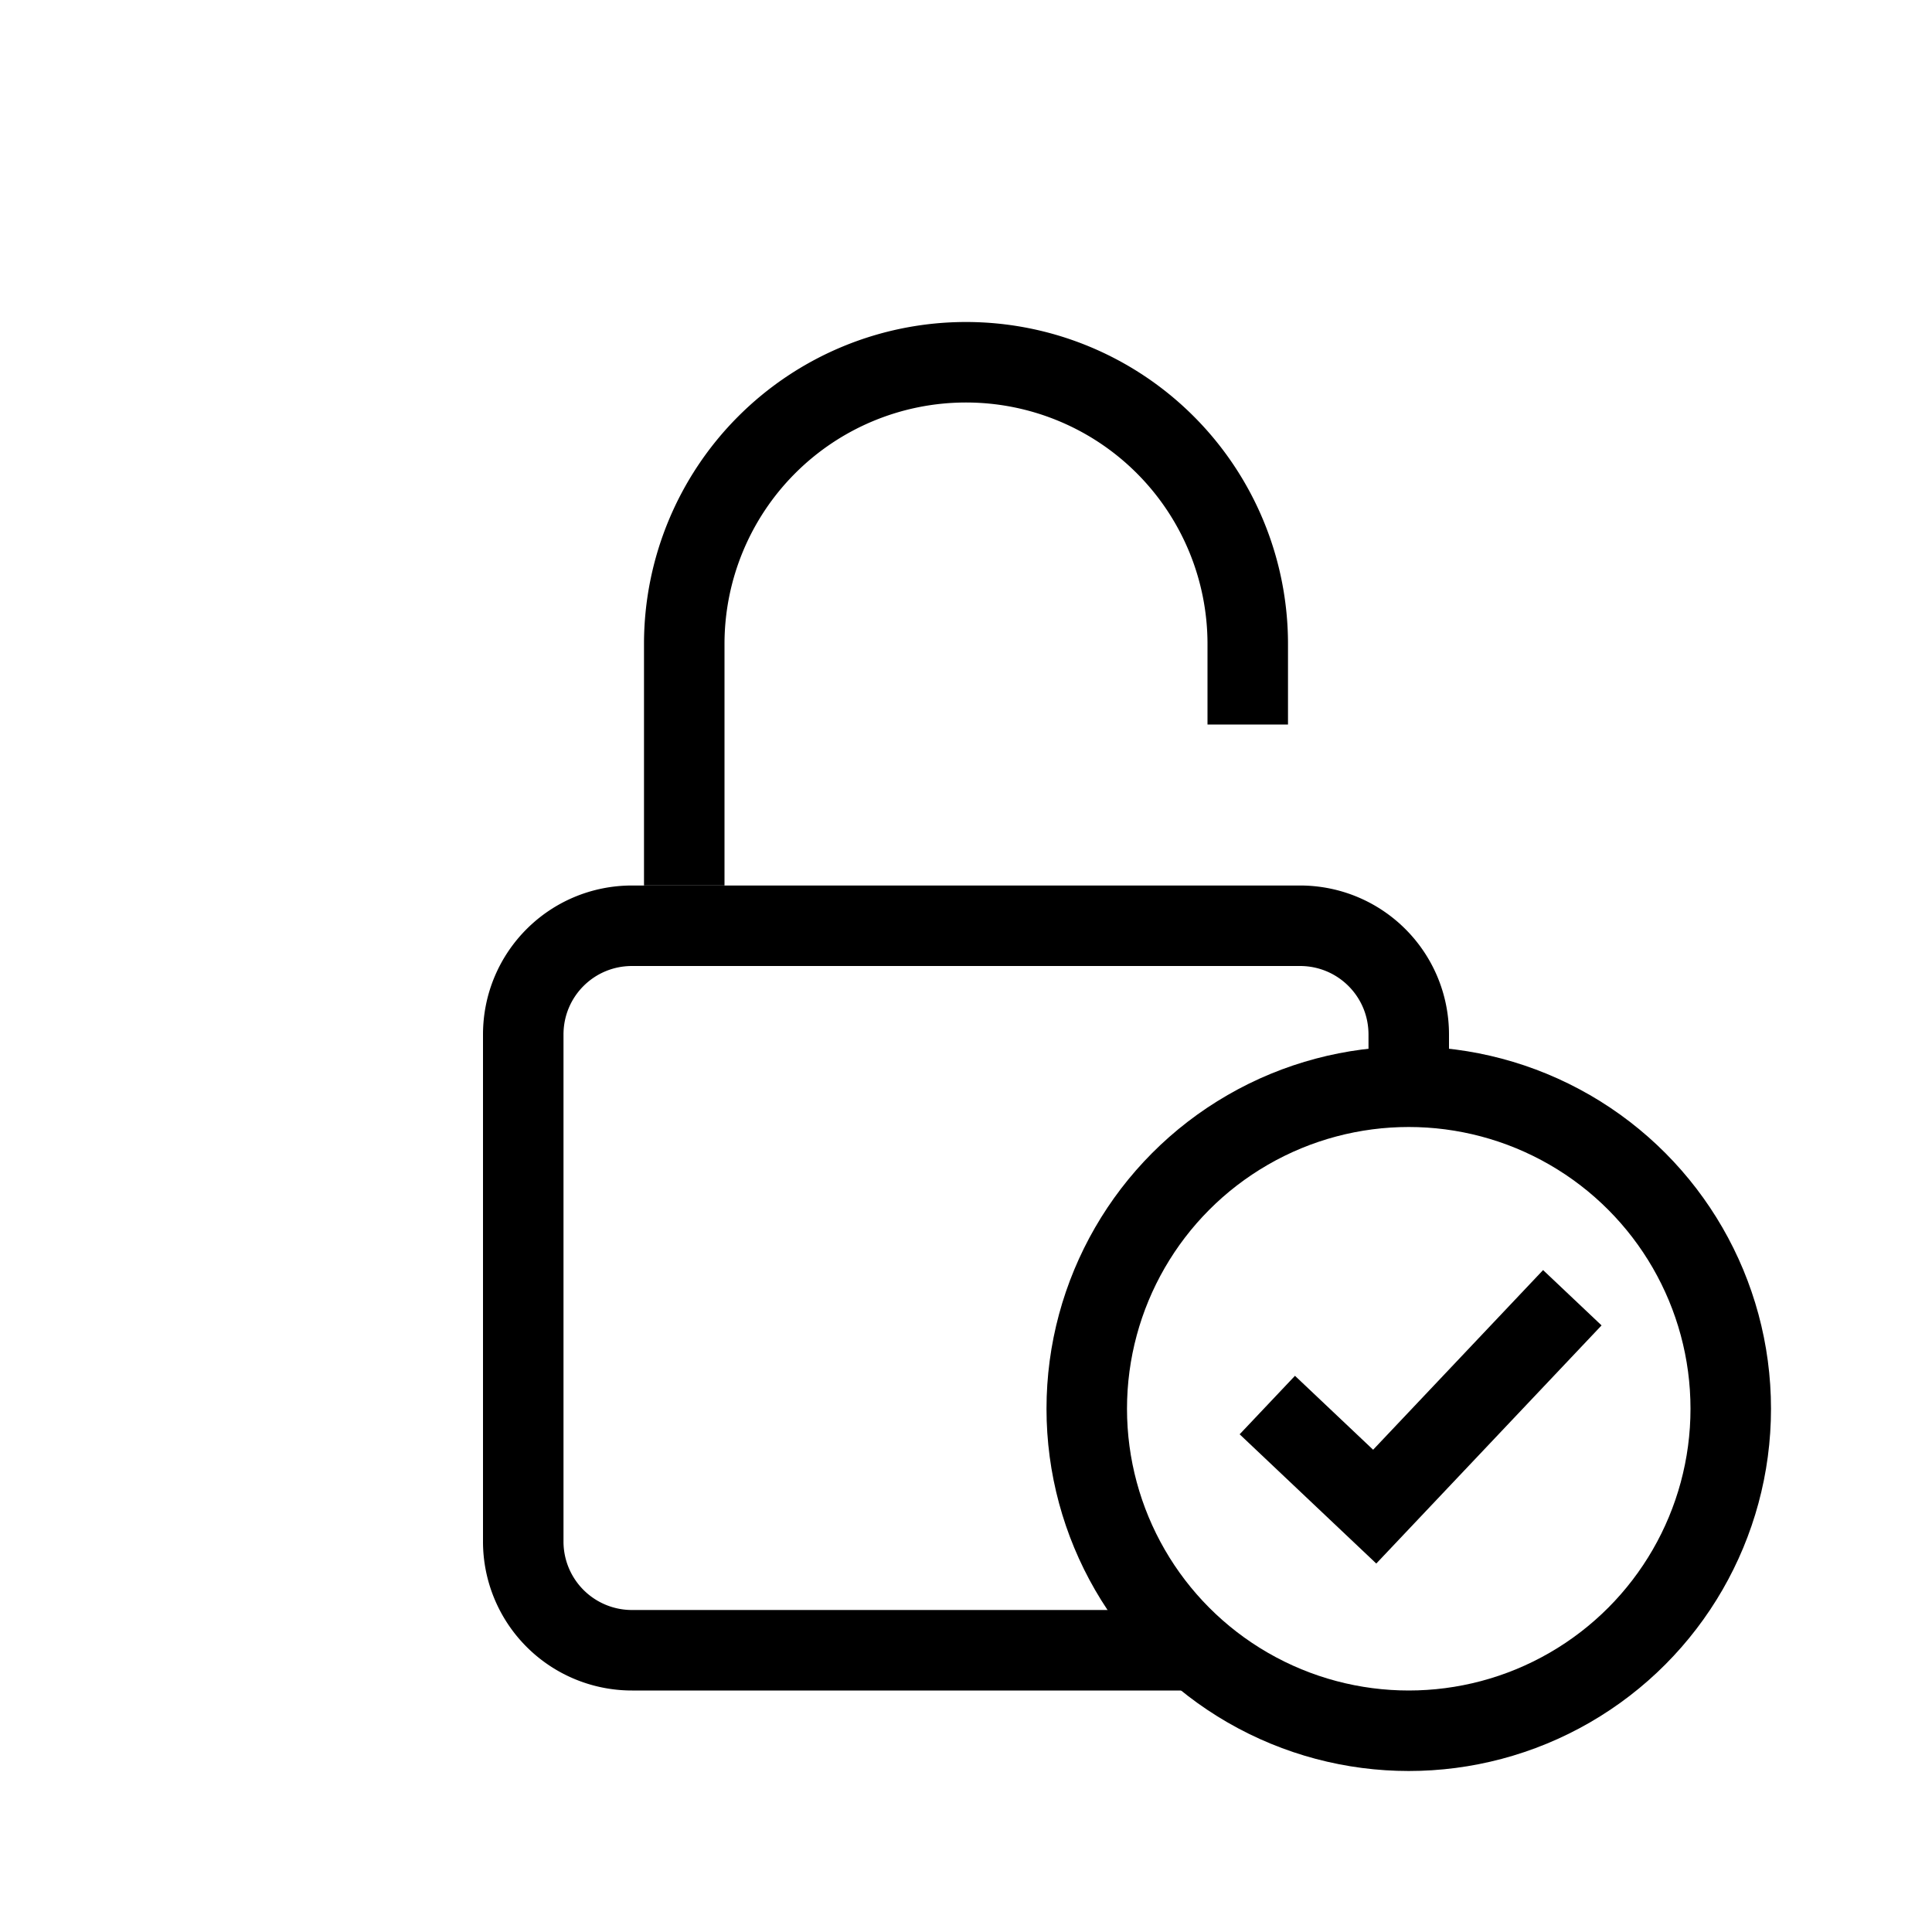 <svg xmlns="http://www.w3.org/2000/svg" viewBox="0 0 24 24"><g fill="none" stroke="#000" transform="translate(0 -1028.362)"><path stroke-linecap="square" stroke-linejoin="round" d="M14.5 1048.862H7.852a1.35 1.35 0 0 1-1.352-1.352v-6.296c0-.749.603-1.352 1.352-1.352h8.296c.749 0 1.352.603 1.352 1.352"/><path stroke-linejoin="round" d="M15.5 1037.362v-1a3.5 3.5 0 0 0-7 0v3"/><circle cx="17.5" cy="1045.862" r="4" stroke-linejoin="round"/><path d="M19.532 1044.483l-2.455 2.595-1.334-1.262"/></g></svg>